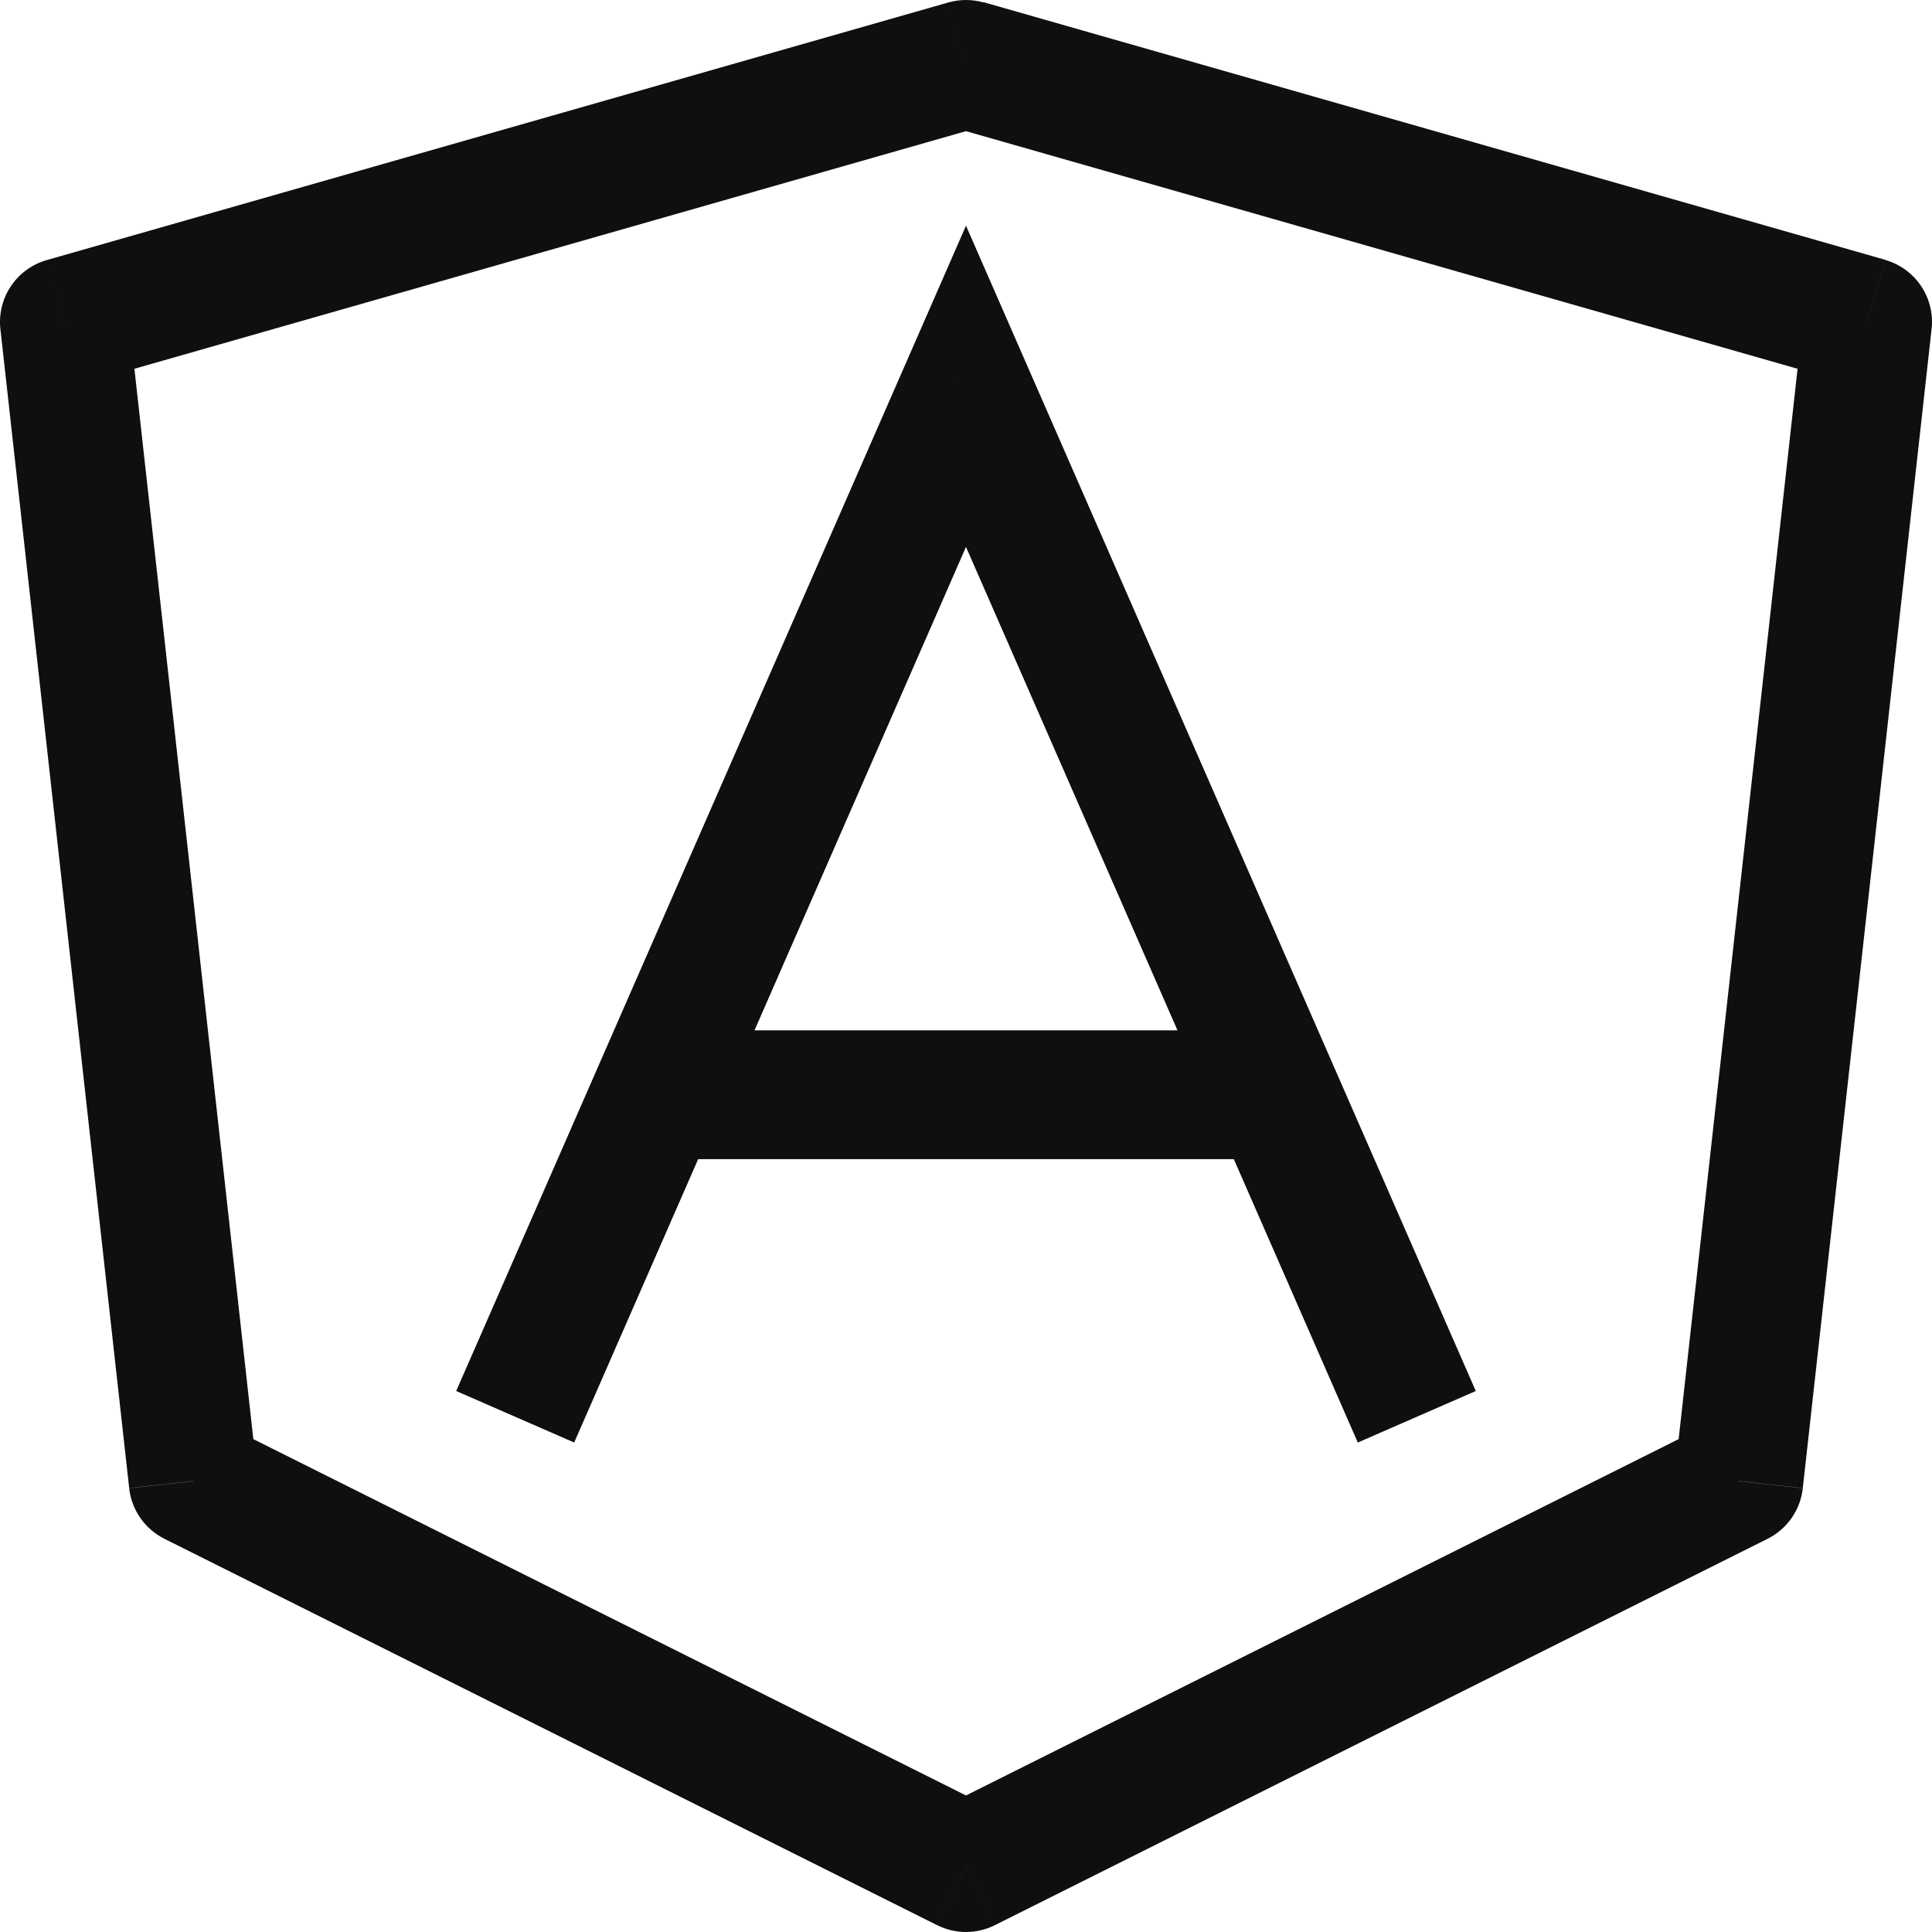 <svg width="350" height="350" viewBox="0 0 350 350" fill="none" xmlns="http://www.w3.org/2000/svg">
<path d="M174.999 11.647L178.195 0.447C176.106 -0.149 173.892 -0.149 171.802 0.447L174.999 11.647ZM11.665 58.317L8.469 47.116C5.82 47.871 3.525 49.538 1.987 51.823C0.45 54.108 -0.23 56.862 0.069 59.6L11.665 58.317ZM34.999 268.329L23.402 269.612C23.616 271.547 24.311 273.398 25.424 274.996C26.537 276.594 28.031 277.887 29.772 278.76L34.999 268.329ZM174.999 338.333L169.772 348.764C171.394 349.577 173.184 350 174.999 350C176.813 350 178.603 349.577 180.225 348.764L174.999 338.333ZM314.999 268.329L320.226 278.76C321.966 277.887 323.461 276.594 324.573 274.996C325.686 273.398 326.381 271.547 326.595 269.612L314.999 268.329ZM338.332 58.317L349.929 59.6C350.233 56.859 349.556 54.098 348.018 51.809C346.481 49.519 344.181 47.848 341.529 47.093L338.332 58.317ZM174.999 69.984L185.685 65.317L174.999 40.886L164.312 65.317L174.999 69.984ZM171.802 0.447L8.469 47.116L14.862 69.517L178.195 22.848L171.802 0.447ZM0.069 59.577L23.402 269.589L46.595 267.022L23.262 57.01L0.069 59.577ZM29.772 278.76L169.772 348.764L180.225 327.879L40.225 257.875L29.772 278.76ZM180.225 348.764L320.226 278.76L309.772 257.875L169.772 327.879L180.225 348.764ZM326.595 269.589L349.929 59.577L326.736 57.01L303.402 267.022L326.595 269.589ZM341.529 47.069L178.195 0.4L171.802 22.848L335.136 69.517L341.529 47.069ZM104.019 261.329L185.685 74.651L164.312 65.317L82.645 251.995L104.019 261.329ZM164.312 74.651L245.979 261.329L267.352 251.995L185.685 65.317L164.312 74.651ZM116.665 209.992H233.332V186.657H116.665V209.992Z" fill="#0F0F0F"/>
</svg>
